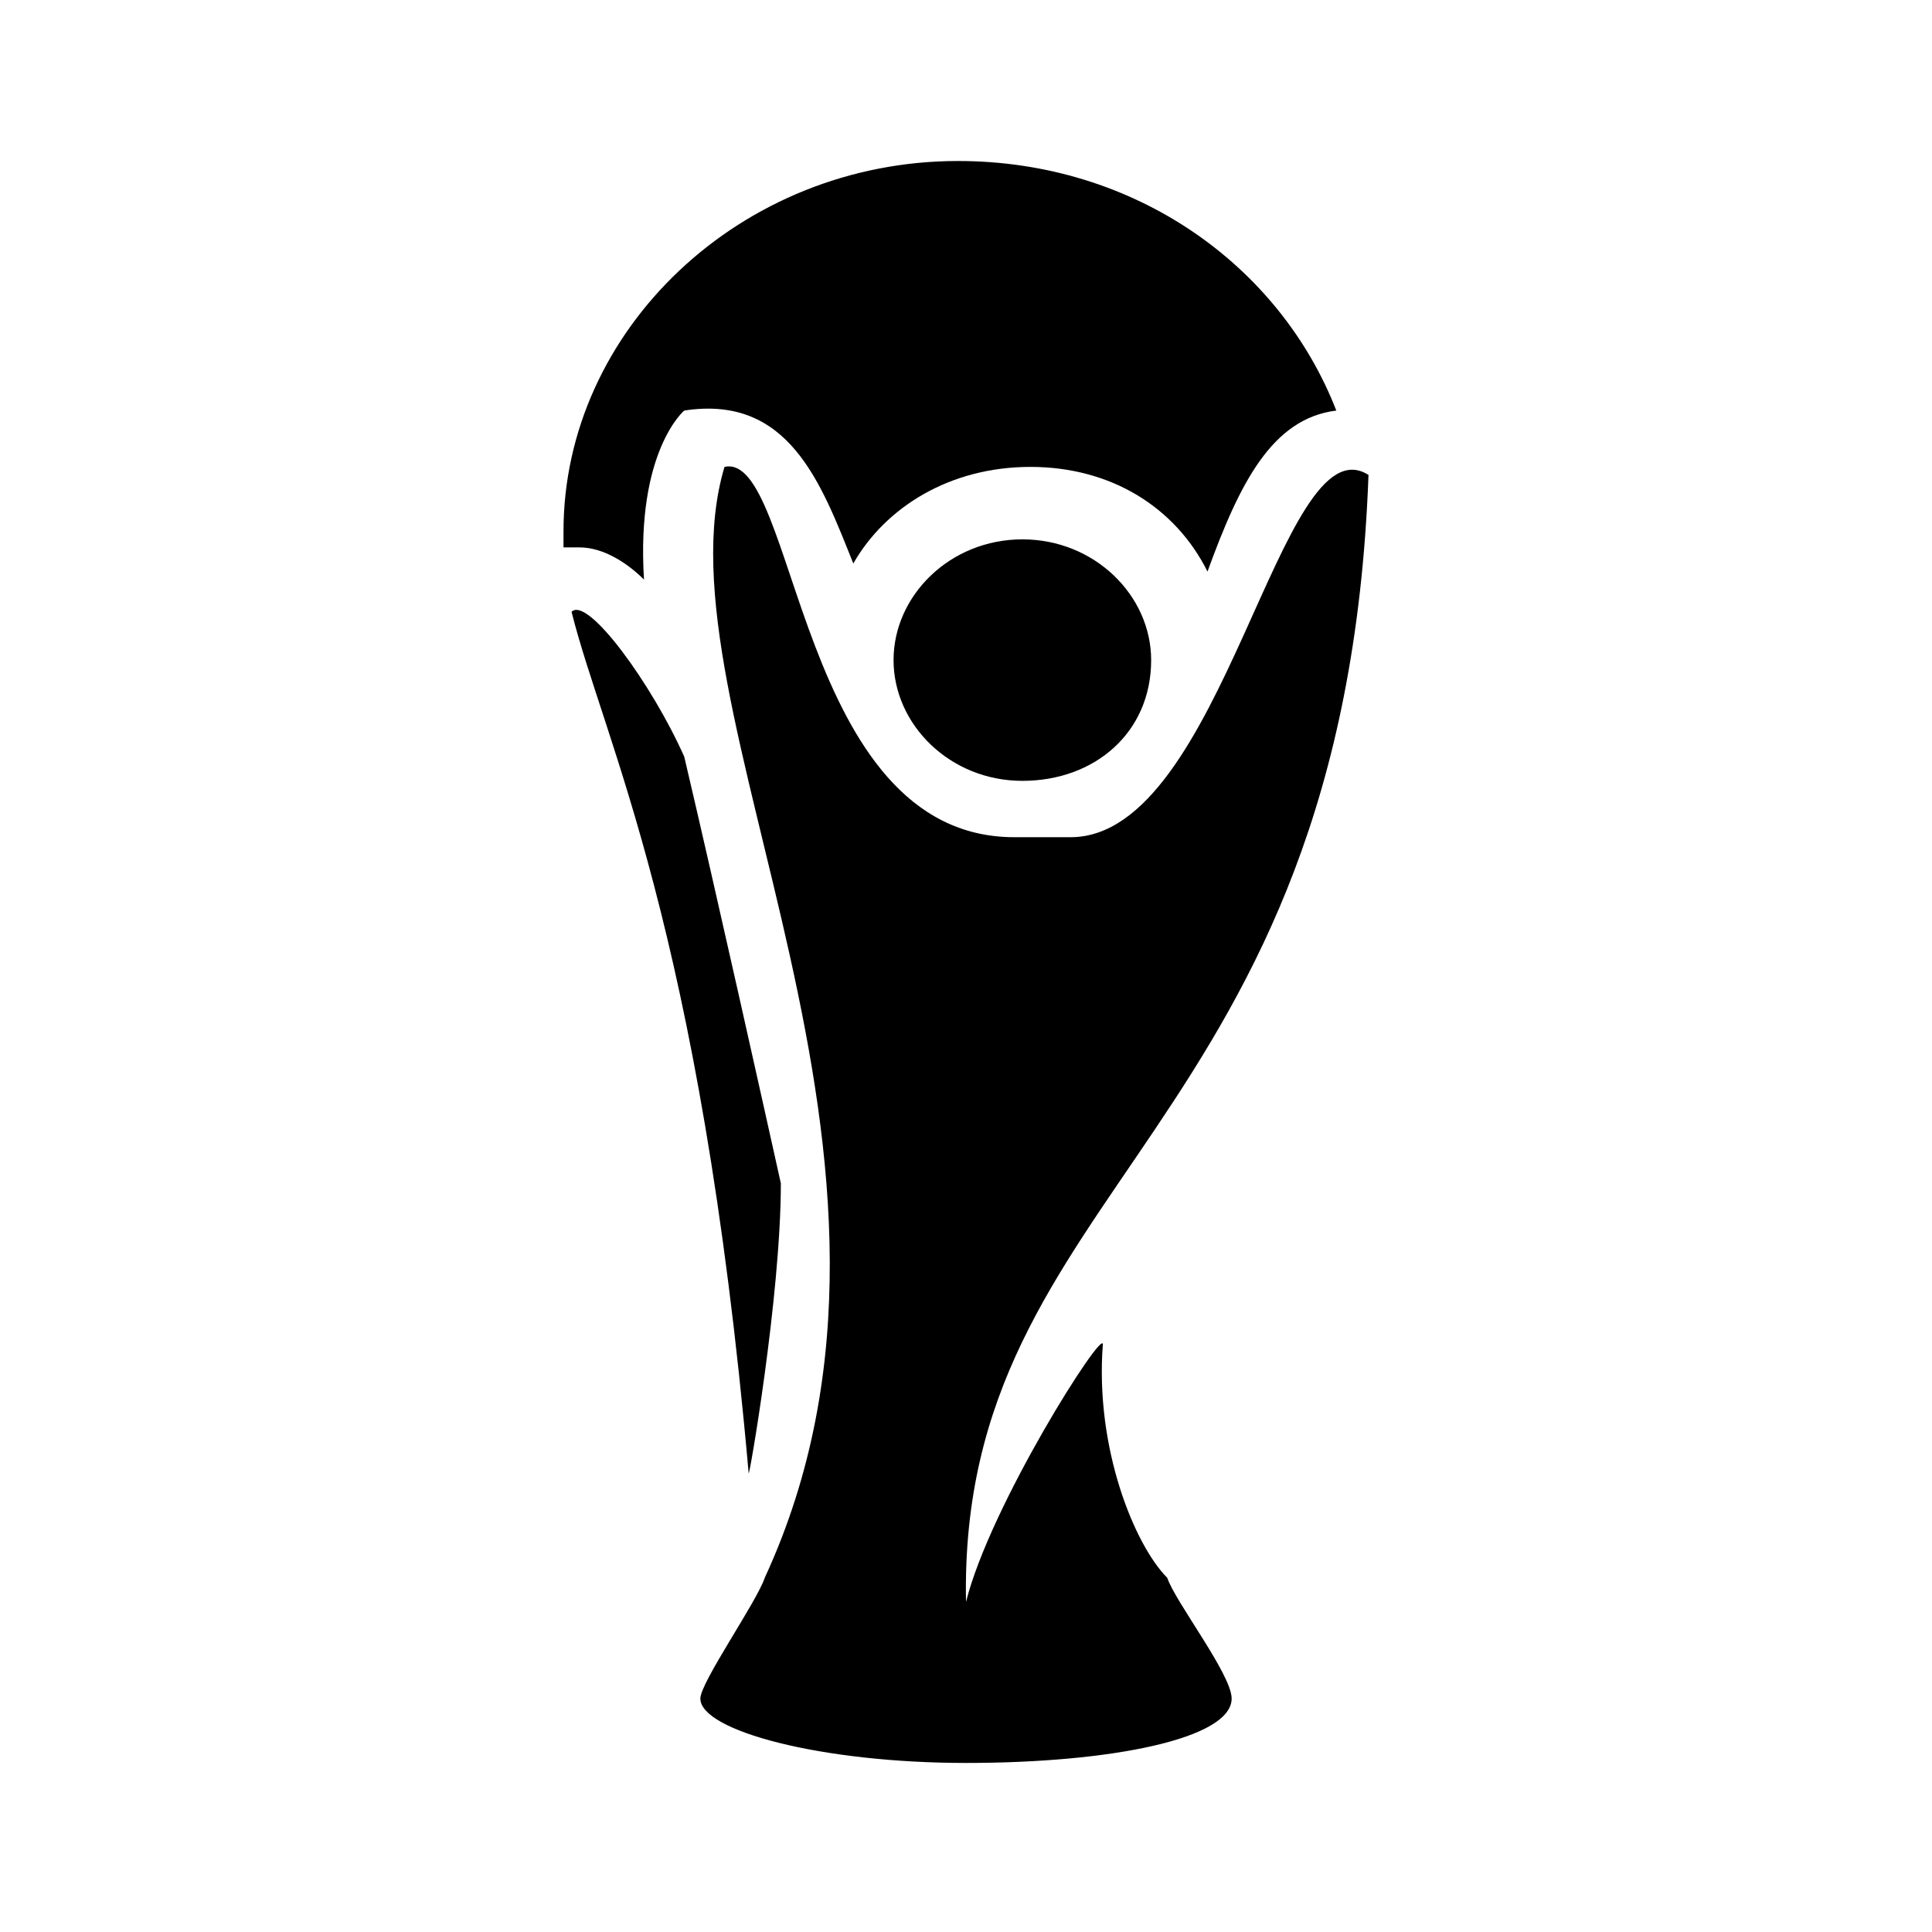 <?xml version="1.0" ?><!DOCTYPE svg  PUBLIC '-//W3C//DTD SVG 1.0//EN'  'http://www.w3.org/TR/2001/REC-SVG-20010904/DTD/svg10.dtd'><svg enable-background="new 0 0 24 24" id="Layer_1" version="1.0" viewBox="0 0 24 24" xml:space="preserve" xmlns="http://www.w3.org/2000/svg" xmlns:xlink="http://www.w3.org/1999/xlink"><g><path d="M7.2,6.8c0.3,0,0.6,0.2,0.8,0.4C7.9,5.6,8.5,5.1,8.5,5.1C9.8,4.9,10.2,6,10.6,7c0.4-0.7,1.2-1.2,2.2-1.2   c1,0,1.8,0.5,2.2,1.3c0.4-1.1,0.8-1.9,1.6-2C15.9,3.3,14.1,2,11.9,2C9.2,2,7,4.1,7,6.6c0,0.1,0,0.1,0,0.2L7.2,6.8z"/></g><path d="M11.1,8.2c0-0.8,0.7-1.5,1.6-1.5c0.9,0,1.6,0.7,1.6,1.5c0,0.9-0.7,1.5-1.6,1.5C11.8,9.7,11.1,9,11.1,8.2z M13.7,16.7  c0-0.2-1.4,2-1.7,3.2c-0.1-5.2,4.7-5.8,5-14c-1.1-0.7-1.8,4.5-3.7,4.5c-0.3,0-0.3,0-0.7,0c-2.7,0-2.7-4.8-3.6-4.6  c-0.9,3,2.9,8.6,0.5,13.8c-0.1,0.3-0.8,1.3-0.8,1.5c0,0.4,1.5,0.8,3.3,0.8c1.8,0,3.3-0.3,3.3-0.8c0-0.3-0.7-1.2-0.8-1.5  C14.1,19.2,13.6,18,13.7,16.7z M9.7,14.7c-0.2-0.9-0.8-3.6-1.2-5.3C8.1,8.5,7.3,7.4,7.1,7.6c0.4,1.6,1.6,3.9,2.2,10.7  C9.3,18.4,9.7,16.1,9.7,14.7z"/></svg>